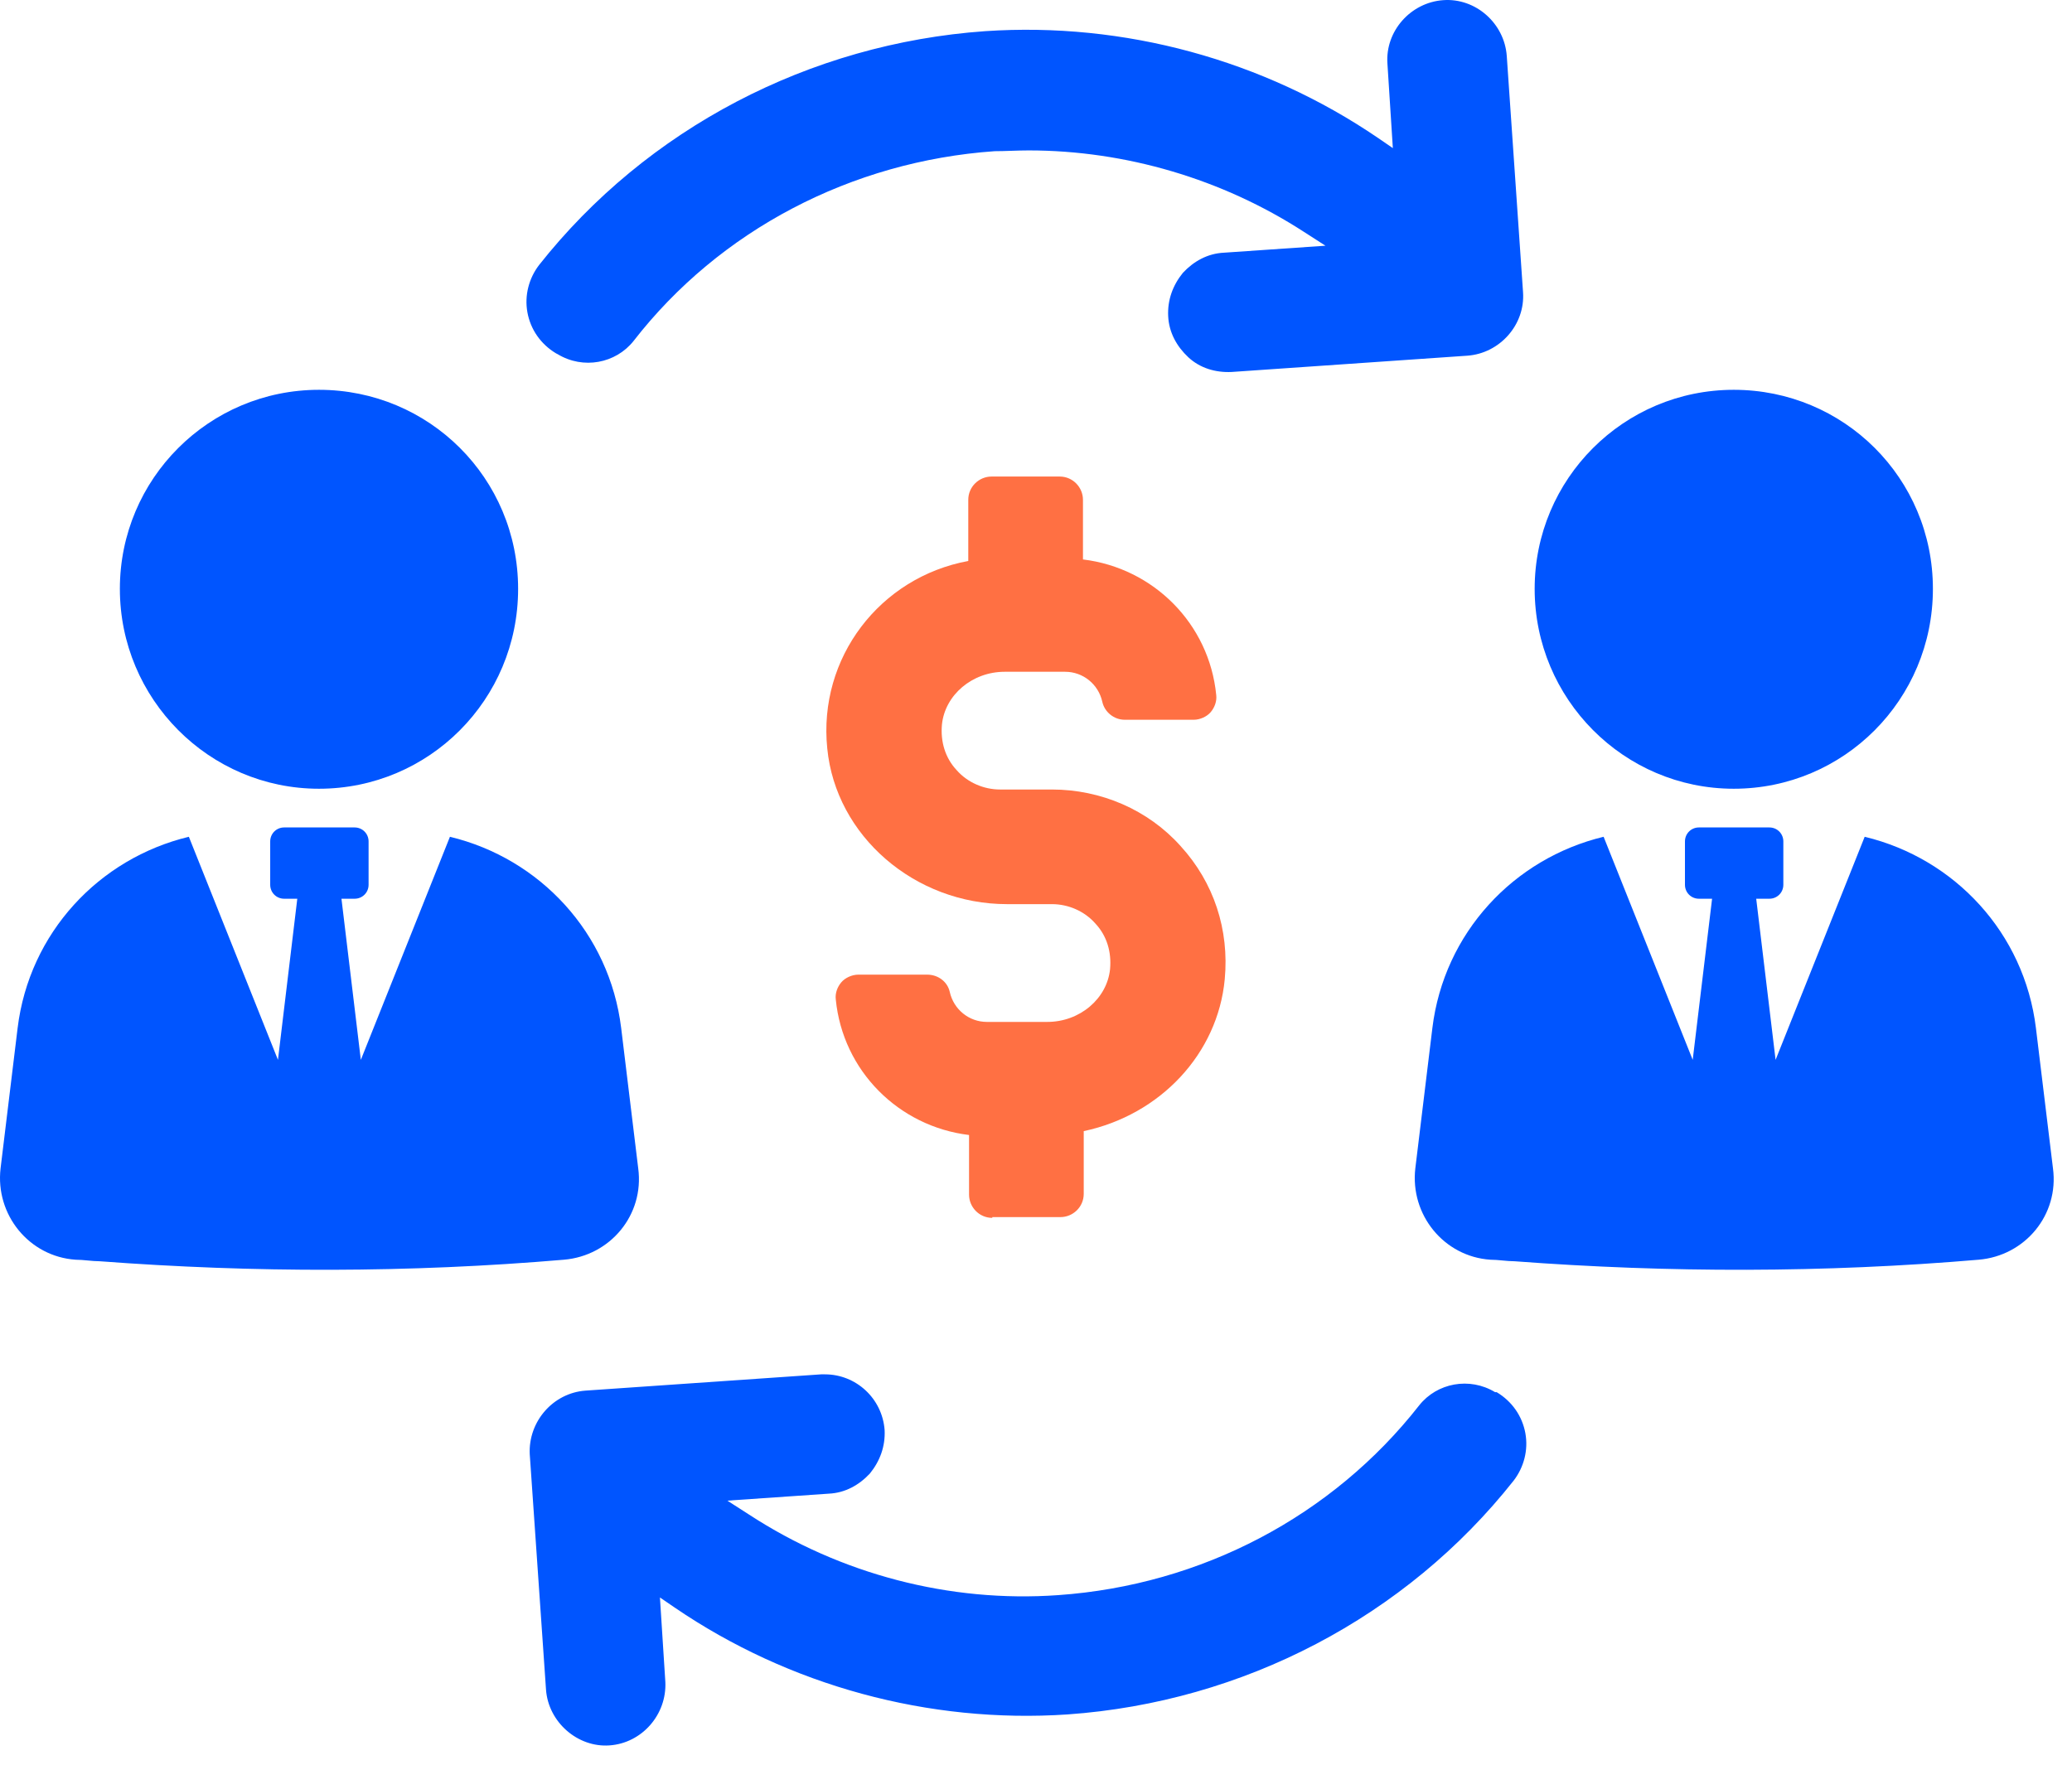 <svg width="54" height="46" viewBox="0 0 54 46" fill="none" xmlns="http://www.w3.org/2000/svg">
<g id="Group">
<path id="Vector" d="M8.313 20.56C11.181 20.56 13.503 18.238 13.503 15.35C13.503 12.463 11.181 10.161 8.313 10.161C5.446 10.161 3.124 12.483 3.124 15.35C3.124 18.217 5.446 20.56 8.313 20.56Z" fill="#0055FF"/>
<path id="Vector_2" d="M16.633 30.454L16.189 26.799C15.886 24.316 14.069 22.377 11.726 21.812L9.404 27.627L8.899 23.427H9.243C9.445 23.427 9.606 23.265 9.606 23.064V21.933C9.606 21.731 9.445 21.569 9.243 21.569H7.405C7.203 21.569 7.042 21.731 7.042 21.933V23.064C7.042 23.265 7.203 23.427 7.405 23.427H7.748L7.244 27.627L4.922 21.812C2.579 22.377 0.762 24.316 0.459 26.799L0.015 30.454C-0.127 31.666 0.762 32.756 1.973 32.837C2.175 32.837 2.397 32.877 2.599 32.877C6.618 33.18 10.676 33.18 14.695 32.837C15.906 32.736 16.795 31.666 16.633 30.454Z" fill="#0055FF"/>
<path id="Vector_3" d="M45.185 20.56C48.053 20.56 50.375 18.238 50.375 15.35C50.375 12.463 48.053 10.161 45.185 10.161C42.318 10.161 39.996 12.483 39.996 15.35C39.996 18.217 42.318 20.56 45.185 20.56Z" fill="#0055FF"/>
<path id="Vector_4" d="M53.06 26.799C52.757 24.316 50.94 22.377 48.597 21.812L46.275 27.627L45.77 23.427H46.114C46.316 23.427 46.477 23.265 46.477 23.064V21.933C46.477 21.731 46.316 21.569 46.114 21.569H44.276C44.074 21.569 43.913 21.731 43.913 21.933V23.064C43.913 23.265 44.074 23.427 44.276 23.427H44.62L44.115 27.627L41.793 21.812C39.45 22.377 37.633 24.316 37.33 26.799L36.886 30.454C36.745 31.666 37.633 32.756 38.844 32.837C39.047 32.837 39.269 32.877 39.471 32.877C43.489 33.18 47.547 33.18 51.566 32.837C52.777 32.736 53.666 31.666 53.504 30.454L53.06 26.799Z" fill="#0055FF"/>
<path id="Vector_5" d="M14.533 9.232C15.199 9.636 16.047 9.474 16.512 8.888C18.753 6.001 22.186 4.204 25.922 3.941C26.204 3.941 26.507 3.921 26.81 3.921C29.334 3.921 31.858 4.668 33.978 6.041L34.544 6.405L31.898 6.587C31.474 6.607 31.111 6.809 30.828 7.112C30.566 7.435 30.424 7.818 30.445 8.242C30.465 8.666 30.667 9.03 30.97 9.313C31.273 9.595 31.676 9.716 32.1 9.696L38.239 9.272C39.087 9.212 39.753 8.464 39.693 7.616L39.269 1.458C39.208 0.61 38.461 -0.057 37.613 0.004C36.765 0.064 36.098 0.812 36.159 1.66L36.3 3.861L35.917 3.598C32.928 1.559 29.294 0.569 25.679 0.812C21.096 1.135 16.855 3.356 14.048 6.91C13.786 7.253 13.665 7.697 13.745 8.141C13.826 8.586 14.089 8.969 14.493 9.212L14.533 9.232Z" fill="#0055FF"/>
<path id="Vector_6" d="M38.966 36.29C38.3 35.886 37.452 36.047 36.987 36.633C34.726 39.52 31.313 41.318 27.578 41.58C24.751 41.782 21.904 41.035 19.521 39.48L18.956 39.117L21.601 38.935C22.025 38.915 22.388 38.713 22.671 38.41C22.933 38.087 23.075 37.703 23.055 37.279C22.994 36.451 22.308 35.825 21.5 35.825C20.692 35.825 21.439 35.825 21.399 35.825L15.26 36.249C14.412 36.31 13.766 37.057 13.806 37.905L14.23 44.044C14.291 44.892 15.058 45.558 15.886 45.497C16.734 45.437 17.381 44.69 17.34 43.842L17.199 41.641L17.582 41.903C20.571 43.943 24.206 44.932 27.82 44.69C32.404 44.367 36.644 42.145 39.451 38.592C39.713 38.248 39.834 37.804 39.754 37.36C39.673 36.916 39.41 36.532 39.007 36.29H38.966Z" fill="#0055FF"/>
<path id="Vector_7" d="M25.861 31.726H27.638C27.961 31.726 28.244 31.464 28.244 31.12V29.485C30.243 29.061 31.737 27.465 31.919 25.527C32.04 24.235 31.636 23.003 30.768 22.054C29.92 21.105 28.688 20.58 27.416 20.58H26.063C25.639 20.58 25.215 20.398 24.932 20.075C24.63 19.752 24.508 19.328 24.549 18.884C24.629 18.116 25.336 17.511 26.184 17.511H27.759C28.224 17.511 28.628 17.834 28.729 18.298C28.789 18.561 29.031 18.762 29.314 18.762H31.111C31.273 18.762 31.454 18.682 31.555 18.561C31.656 18.439 31.717 18.278 31.697 18.116C31.515 16.259 30.061 14.805 28.224 14.583V13.028C28.224 12.705 27.961 12.422 27.618 12.422H25.841C25.518 12.422 25.235 12.685 25.235 13.028V14.623C22.933 15.047 21.318 17.147 21.56 19.51C21.782 21.791 23.842 23.568 26.245 23.568H27.416C27.84 23.568 28.264 23.75 28.547 24.073C28.85 24.396 28.971 24.82 28.93 25.265C28.85 26.032 28.143 26.638 27.295 26.638H25.72C25.255 26.638 24.852 26.314 24.751 25.85C24.69 25.588 24.448 25.406 24.165 25.406H22.368C22.206 25.406 22.025 25.487 21.924 25.608C21.823 25.729 21.762 25.89 21.782 26.052C21.964 27.91 23.418 29.364 25.255 29.586V31.14C25.255 31.464 25.518 31.746 25.861 31.746V31.726Z" fill="#FF7043"/>
</g>
</svg>
